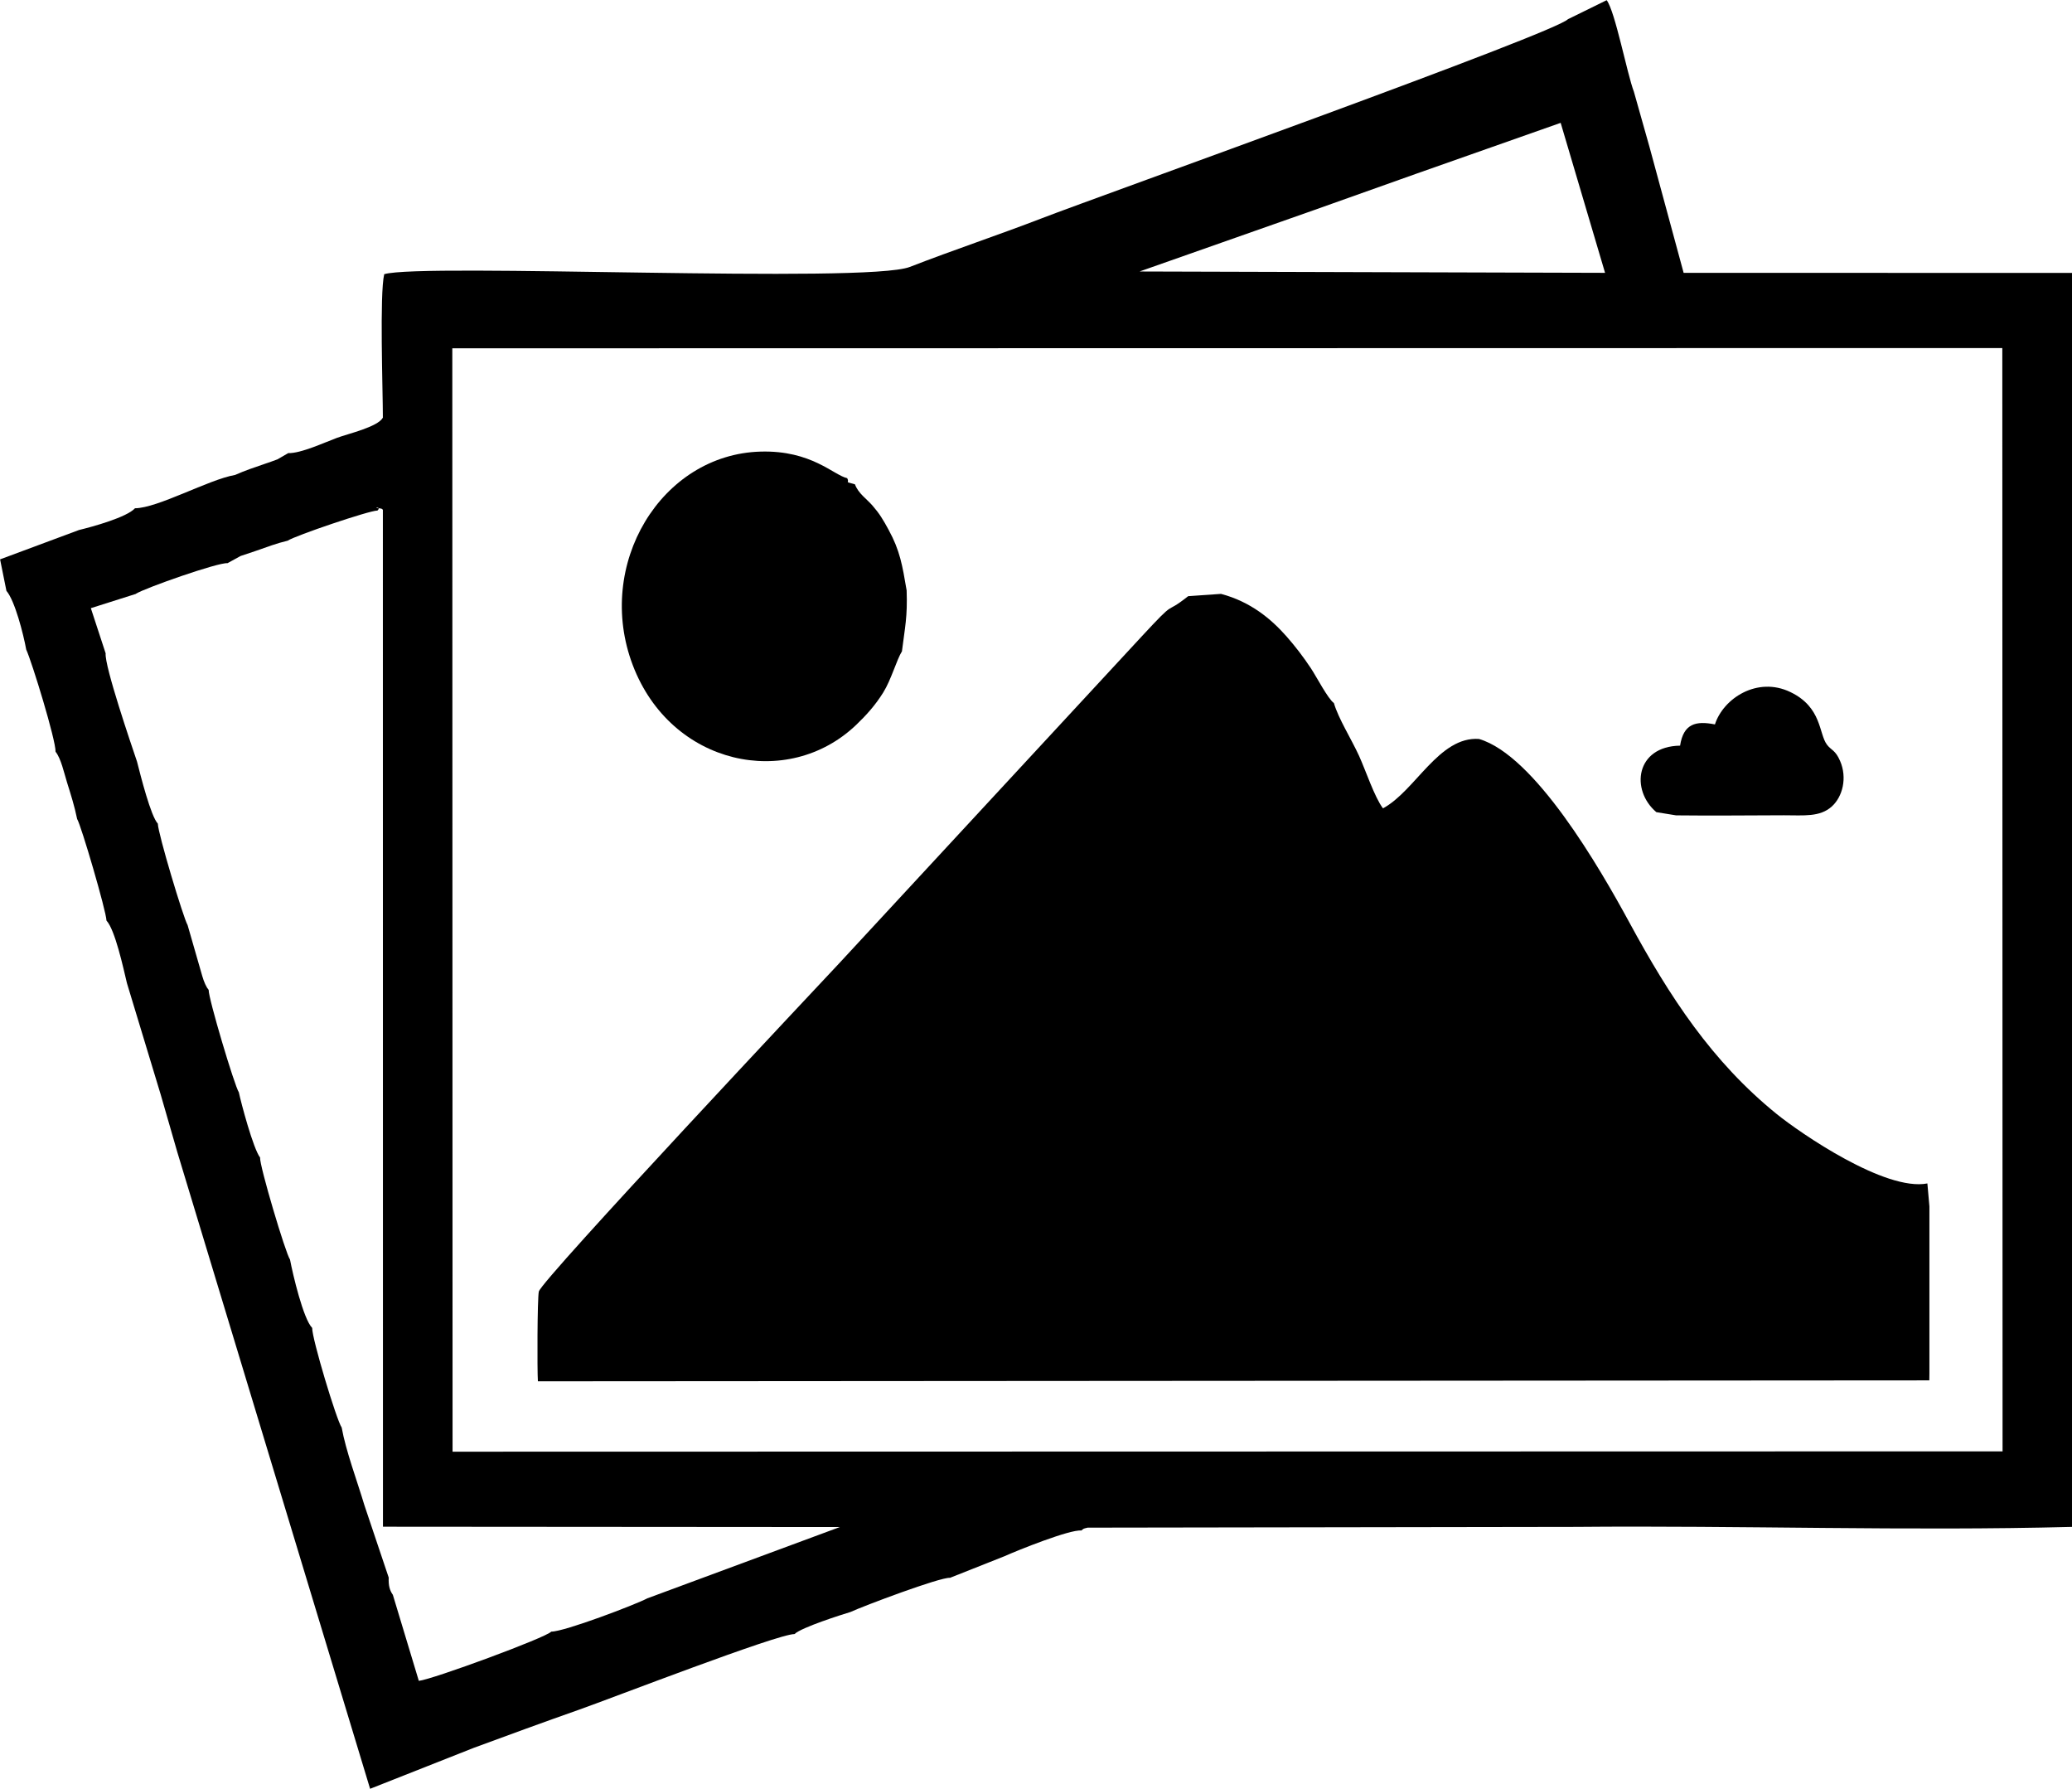 <?xml version="1.0" encoding="UTF-8"?>
<!DOCTYPE svg PUBLIC "-//W3C//DTD SVG 1.1//EN" "http://www.w3.org/Graphics/SVG/1.1/DTD/svg11.dtd">
<!-- Creator: CorelDRAW 2019 (64-Bit) -->
<svg xmlns="http://www.w3.org/2000/svg" xml:space="preserve" width="10.6mm" height="9.149mm" version="1.1" style="shape-rendering:geometricPrecision; text-rendering:geometricPrecision; image-rendering:optimizeQuality; fill-rule:evenodd; clip-rule:evenodd"
viewBox="0 0 244.99 211.45"
 xmlns:xlink="http://www.w3.org/1999/xlink">
 <defs>
  <style type="text/css">
   <![CDATA[
    .fil0 {fill:black}
   ]]>
  </style>
 </defs>
 <g id="Layer_x0020_1">
  <g id="_2407530160592">
   <path class="fil0" d="M140.49 70.47c-3.1,2.45 -1.07,-0.02 -5.6,4.87l-35.63 38.49c-1.67,1.79 -35.25,37.48 -35.55,38.84 -0.18,0.82 -0.2,9.37 -0.11,10.61l164.52 -0.11 0.01 -0.76 0 -6.63 0 -6.55 0 -6.63 -0.24 -2.71c-4.99,0.97 -15.04,-5.96 -17.81,-8.2 -7.67,-6.21 -12.64,-13.84 -17.41,-22.62 -3.55,-6.54 -11.2,-19.77 -17.79,-21.72 -4.74,-0.34 -7.54,6.16 -11.36,8.2 -1,-1.32 -2.03,-4.45 -2.83,-6.21 -0.91,-1.99 -2.44,-4.4 -2.97,-6.23 -0.72,-0.53 -2.04,-3.08 -2.71,-4.1 -0.91,-1.37 -1.86,-2.61 -2.89,-3.78 -1.82,-2.06 -4.24,-4.1 -7.75,-5.03l-3.87 0.27z"/>
   <path class="fil0" d="M53.48 41.17l183.27 -0.03 0.03 130.42 -183.27 0.04 -0.03 -130.43zm-37.4 29.01c1.11,-0.69 9.73,-3.72 10.82,-3.61l1.55 -0.85c0.69,-0.24 1.17,-0.39 1.85,-0.62 1.2,-0.42 2.41,-0.88 3.72,-1.19 0.81,-0.57 9.68,-3.58 10.61,-3.56 0.56,-0.53 -0.79,-0.36 0.32,-0.25 0.02,0 0.14,0.03 0.16,0.03 0.02,0 0.1,0.08 0.16,0.12l0.01 120.22 54.02 0.04 -22.77 8.43c-1.34,0.72 -9.83,3.95 -11.35,3.93 -0.61,0.71 -14.06,5.66 -15.66,5.82l-3.07 -10.17c-0.37,-0.52 -0.53,-1.09 -0.49,-2.04l-2.87 -8.54c-0.85,-2.84 -2.2,-6.44 -2.69,-9.19 -0.62,-0.91 -3.51,-10.49 -3.49,-11.78 -1.05,-1.06 -2.29,-6.34 -2.62,-8.08 -0.53,-0.74 -3.62,-11.13 -3.54,-12.06 -0.81,-1.05 -2.25,-6.47 -2.51,-7.71 -0.51,-0.76 -3.6,-11.1 -3.57,-12.11 -0.19,-0.25 -0.2,-0.24 -0.41,-0.68 -0.16,-0.36 -0.23,-0.57 -0.35,-0.97l-1.73 -6.01c-0.5,-0.84 -3.5,-10.82 -3.52,-11.99 -0.83,-0.87 -2.03,-5.65 -2.46,-7.33 -0.68,-2.01 -3.85,-11.29 -3.71,-12.8l-1.75 -5.34 5.33 -1.69zm139.27 -45.34l12.09 -4.3 17.09 -6.02 5.25 17.73 -55.04 -0.16 20.61 -7.25zm30.07 -22.6c-1.19,1.55 -55.36,20.91 -62.21,23.55 -5.19,2 -10.43,3.74 -15.63,5.76 -5.18,2.01 -57.72,-0.49 -62.15,0.86 -0.56,2.33 -0.16,13.66 -0.16,16.96 -0.6,1.1 -4.15,1.91 -5.41,2.38 -1.49,0.55 -4.29,1.86 -5.78,1.81l-1.28 0.74c-0.41,0.17 -1.08,0.38 -1.61,0.57 -1.19,0.41 -2.17,0.73 -3.39,1.27 -3.13,0.54 -9.13,3.92 -11.84,3.94 -0.97,1.07 -5.04,2.19 -6.62,2.57l-9.33 3.47 0.75 3.72c1,1.17 2,5.08 2.34,6.94 0.67,1.45 3.5,10.67 3.47,12.08 0.64,0.78 1.02,2.55 1.36,3.64 0.46,1.48 0.87,2.75 1.19,4.31 0.47,0.74 3.44,10.88 3.47,12.01 1.02,1.1 1.99,5.6 2.42,7.4l3.98 13.13 1.99 6.89 22.78 75.21 12.23 -4.83c4.23,-1.56 8.27,-3.04 12.53,-4.54 3.75,-1.32 23.39,-8.93 25.42,-8.92 0.81,-0.79 5.63,-2.31 6.62,-2.61 1.51,-0.7 10.6,-4.13 11.77,-4.04l6.43 -2.55c1.58,-0.71 7.76,-3.19 9.09,-3.04 0.34,-0.25 0.14,-0.19 0.75,-0.34l57.74 -0.09c19.46,-0.18 39.25,0.51 58.65,-0l0.01 -148.23 -45.93 -0.01 -4.03 -14.86 -1.85 -6.55c-0.81,-2.12 -2.21,-9.49 -3.22,-10.82l-4.54 2.23z"/>
   <path class="fil0" d="M106.65 76.95c0.35,-2.82 0.66,-4.01 0.55,-7.16 -0.51,-2.99 -0.79,-4.71 -2.13,-7.16 -0.66,-1.22 -1.09,-1.93 -1.91,-2.87 -0.7,-0.81 -1.68,-1.43 -2.07,-2.51 -1.39,-0.4 -0.57,-0.09 -0.92,-0.73 -1.59,-0.34 -4.21,-3.31 -10.23,-3.14 -11.76,0.32 -19.65,13.35 -15.12,25.25 4.52,11.87 18.35,14.78 26.43,7.04 1.16,-1.11 2.25,-2.31 3.18,-3.81 0.96,-1.54 1.57,-3.84 2.23,-4.9z"/>
   <path class="fil0" d="M195.83 96l2.35 0.38c4.25,0.05 8.52,0 12.77,-0.01 2.34,-0 4.22,0.23 5.63,-1.03 1.3,-1.17 1.85,-3.4 0.99,-5.39 -0.56,-1.3 -1.04,-1.25 -1.55,-1.92 -0.98,-1.29 -0.58,-4.42 -4.32,-6.22 -3.91,-1.89 -7.94,0.74 -8.93,3.82 -2.26,-0.45 -3.72,-0.09 -4.12,2.51 -5.27,0.09 -5.87,5.25 -2.82,7.85z"/>
  </g>
 </g>
</svg>
